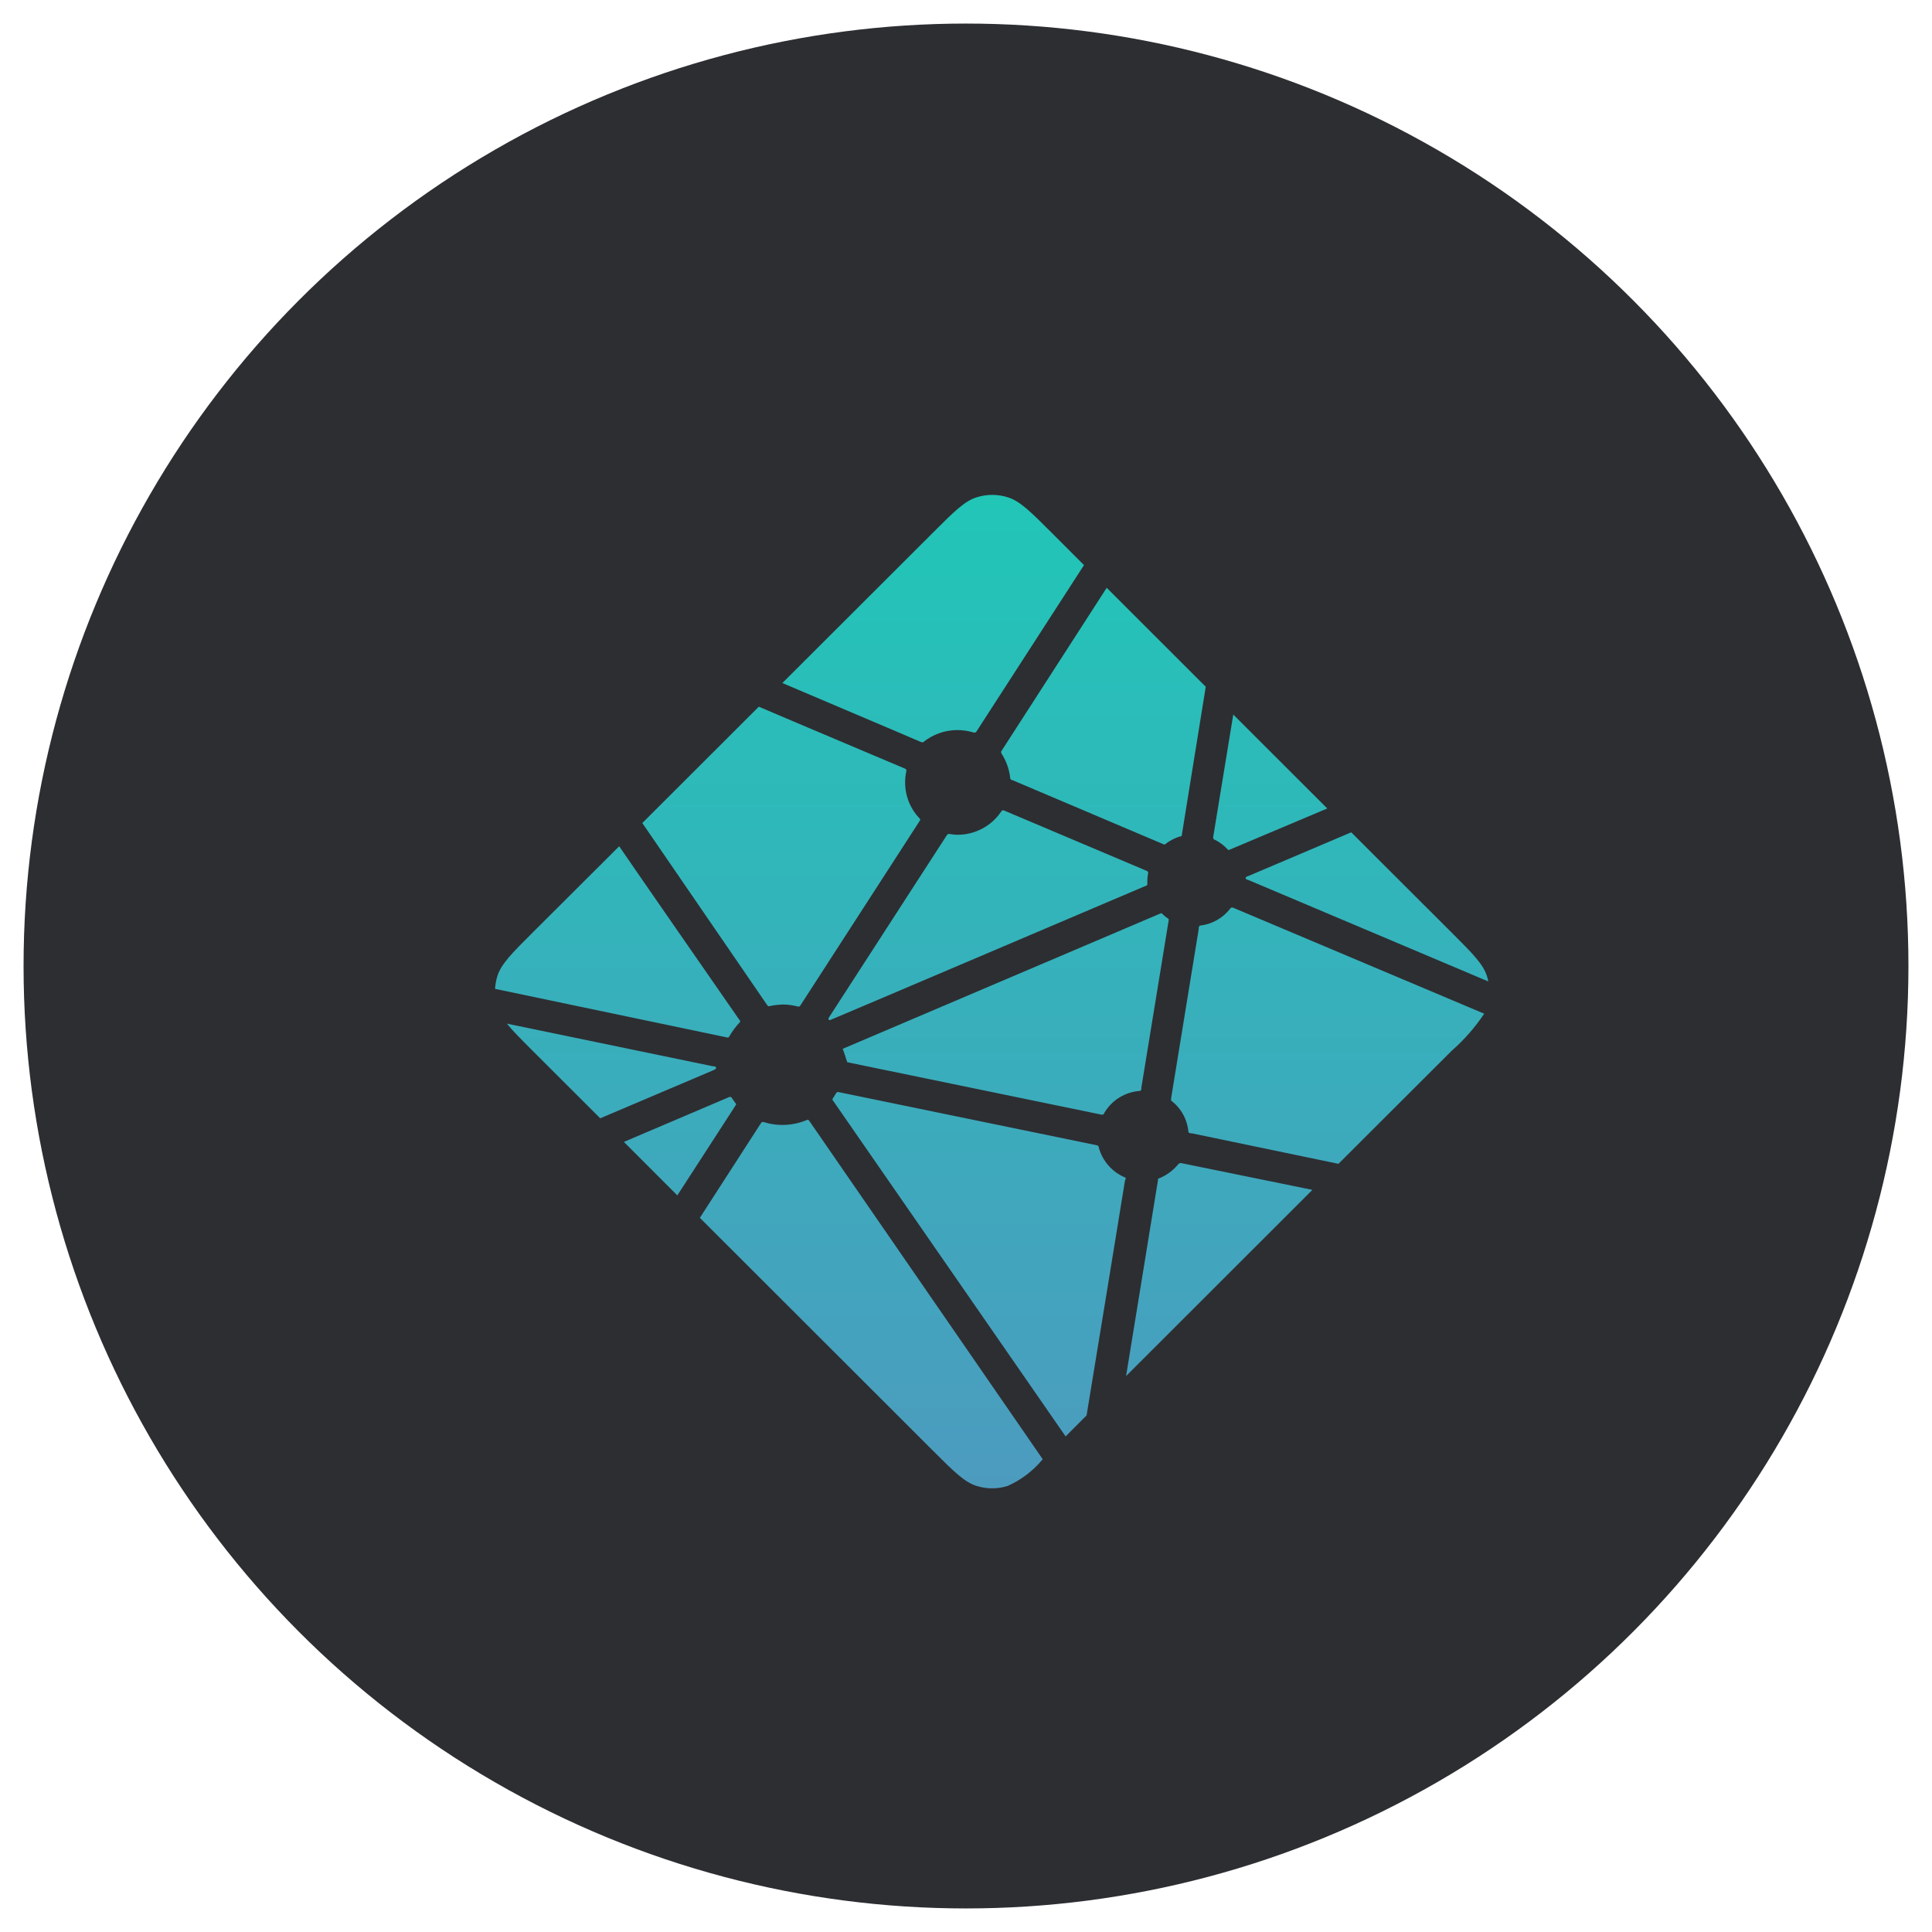 <svg width="40" height="40" viewBox="0 0 41 41" fill="none" xmlns="http://www.w3.org/2000/svg">
<circle cx="20.5" cy="20.5" r="20" fill="#2D2E32"/>
<path d="M25.782 17.821H25.774C25.769 17.82 25.765 17.817 25.761 17.813C25.755 17.806 25.75 17.798 25.748 17.789C25.745 17.78 25.745 17.771 25.746 17.762L26.172 15.164L28.167 17.157L26.089 18.034C26.083 18.036 26.077 18.037 26.071 18.038H26.066C26.066 18.038 26.061 18.038 26.056 18.029C25.978 17.944 25.885 17.873 25.782 17.821V17.821ZM28.675 17.663L30.809 19.794C31.252 20.236 31.474 20.458 31.555 20.714C31.567 20.751 31.577 20.79 31.584 20.828L26.486 18.672H26.478C26.458 18.664 26.434 18.654 26.434 18.633C26.434 18.612 26.458 18.602 26.478 18.594H26.484L28.675 17.663ZM31.497 21.512C31.303 21.803 31.072 22.067 30.809 22.297L28.404 24.698L25.294 24.051H25.277C25.25 24.047 25.22 24.042 25.22 24.016C25.208 23.888 25.17 23.764 25.108 23.651C25.046 23.538 24.961 23.439 24.86 23.361C24.847 23.348 24.851 23.328 24.854 23.309V23.302L25.439 19.714V19.702C25.439 19.675 25.447 19.642 25.473 19.642C25.598 19.627 25.719 19.587 25.829 19.524C25.939 19.461 26.035 19.377 26.111 19.277C26.115 19.271 26.12 19.265 26.127 19.262C26.146 19.257 26.166 19.259 26.183 19.269L31.497 21.512ZM27.851 25.251L23.897 29.202L24.574 25.046V25.024C24.579 25.011 24.594 25.006 24.608 25H24.615C24.763 24.936 24.894 24.839 24.997 24.716C25.009 24.699 25.027 24.687 25.047 24.682C25.052 24.681 25.058 24.681 25.063 24.682L27.851 25.251ZM23.059 30.037L22.614 30.483L17.686 23.368L17.68 23.361C17.671 23.352 17.666 23.34 17.666 23.328C17.667 23.319 17.672 23.31 17.678 23.303L17.683 23.297C17.698 23.275 17.711 23.253 17.725 23.229L17.736 23.21C17.742 23.197 17.753 23.186 17.765 23.178C17.778 23.173 17.792 23.173 17.805 23.178L23.265 24.302C23.28 24.305 23.295 24.311 23.307 24.32C23.313 24.327 23.317 24.335 23.318 24.344V24.354C23.357 24.496 23.428 24.627 23.526 24.737C23.624 24.848 23.745 24.934 23.882 24.99C23.897 24.997 23.89 25.015 23.882 25.033C23.878 25.041 23.875 25.049 23.873 25.058C23.808 25.474 23.218 29.068 23.059 30.037V30.037ZM22.128 30.967C21.928 31.21 21.674 31.404 21.387 31.533C21.171 31.602 20.939 31.602 20.723 31.533C20.466 31.452 20.245 31.232 19.801 30.788L14.852 25.844L16.145 23.841C16.15 23.831 16.158 23.822 16.167 23.815C16.175 23.812 16.183 23.81 16.192 23.81C16.201 23.81 16.209 23.812 16.217 23.815C16.344 23.855 16.477 23.874 16.609 23.873C16.784 23.872 16.957 23.837 17.118 23.77C17.125 23.766 17.132 23.764 17.139 23.764C17.146 23.764 17.154 23.766 17.16 23.77C17.165 23.776 17.171 23.782 17.175 23.788L22.128 30.967ZM14.374 25.368L13.24 24.233L15.482 23.278C15.488 23.277 15.495 23.277 15.501 23.278C15.519 23.278 15.53 23.297 15.54 23.314L15.548 23.326C15.569 23.358 15.591 23.387 15.612 23.415L15.619 23.424C15.625 23.433 15.619 23.442 15.614 23.452L14.374 25.368ZM12.738 23.732L11.301 22.297C11.057 22.053 10.88 21.876 10.757 21.723L15.123 22.627H15.14C15.167 22.631 15.197 22.636 15.197 22.661C15.197 22.687 15.165 22.701 15.137 22.712L15.124 22.718L12.738 23.732ZM10.506 20.985C10.511 20.893 10.528 20.802 10.555 20.713C10.637 20.457 10.856 20.236 11.301 19.793L13.14 17.959C13.442 18.403 15.445 21.29 15.678 21.625L15.686 21.634C15.701 21.655 15.717 21.677 15.701 21.693C15.617 21.781 15.544 21.878 15.483 21.983C15.477 21.996 15.468 22.008 15.456 22.017C15.449 22.02 15.44 22.02 15.433 22.017L10.506 20.985ZM13.631 17.466L16.103 14.997C16.335 15.098 17.181 15.455 17.937 15.775C18.509 16.016 19.031 16.237 19.195 16.307C19.203 16.309 19.21 16.313 19.217 16.318C19.224 16.323 19.229 16.329 19.233 16.337C19.236 16.348 19.236 16.359 19.233 16.37C19.216 16.448 19.208 16.527 19.208 16.607C19.208 16.894 19.321 17.17 19.521 17.375C19.538 17.391 19.521 17.415 19.507 17.436L19.5 17.447L16.99 21.33C16.985 21.341 16.977 21.35 16.967 21.357C16.959 21.361 16.951 21.362 16.943 21.362C16.935 21.362 16.927 21.361 16.92 21.357C16.821 21.332 16.72 21.318 16.619 21.317C16.522 21.32 16.426 21.331 16.332 21.351C16.327 21.354 16.322 21.355 16.317 21.355C16.312 21.355 16.307 21.354 16.302 21.351C16.293 21.344 16.284 21.334 16.277 21.324L13.631 17.466ZM16.603 14.495L19.804 11.299C20.247 10.856 20.468 10.635 20.725 10.554C20.941 10.485 21.173 10.485 21.389 10.554C21.646 10.635 21.867 10.855 22.311 11.299L23.004 11.992L20.727 15.516C20.721 15.526 20.713 15.535 20.704 15.542C20.696 15.546 20.688 15.547 20.679 15.547C20.671 15.547 20.662 15.546 20.654 15.542C20.542 15.509 20.426 15.493 20.309 15.493C20.05 15.495 19.799 15.584 19.597 15.746C19.582 15.76 19.56 15.751 19.542 15.746C19.244 15.614 16.932 14.638 16.603 14.495V14.495ZM23.486 12.474L25.588 14.574L25.082 17.706V17.714C25.082 17.721 25.081 17.728 25.078 17.735C25.073 17.746 25.062 17.748 25.051 17.751H25.039C24.935 17.784 24.837 17.833 24.749 17.898L24.738 17.907C24.736 17.911 24.732 17.914 24.728 17.916C24.724 17.919 24.72 17.92 24.716 17.921C24.708 17.922 24.7 17.92 24.692 17.917L21.491 16.558H21.484C21.464 16.55 21.439 16.54 21.439 16.519C21.421 16.345 21.366 16.178 21.276 16.027L21.269 16.016C21.253 15.991 21.237 15.964 21.25 15.941L23.486 12.474ZM21.321 17.206L24.323 18.476C24.34 18.48 24.355 18.492 24.364 18.507C24.367 18.517 24.367 18.528 24.364 18.538C24.354 18.586 24.349 18.634 24.348 18.683V18.767C24.348 18.787 24.326 18.796 24.307 18.805H24.3C23.825 19.007 17.624 21.648 17.615 21.648C17.61 21.649 17.605 21.648 17.6 21.647C17.595 21.645 17.59 21.642 17.587 21.639C17.57 21.623 17.587 21.599 17.601 21.578L17.608 21.567L20.075 17.752L20.08 17.745C20.094 17.722 20.111 17.697 20.137 17.697L20.162 17.7C20.213 17.709 20.265 17.714 20.317 17.715C20.501 17.716 20.682 17.671 20.844 17.585C21.006 17.499 21.145 17.375 21.247 17.222C21.252 17.214 21.258 17.207 21.266 17.2C21.275 17.197 21.284 17.195 21.294 17.196C21.304 17.197 21.313 17.2 21.321 17.206V17.206ZM17.883 22.258L24.641 19.379C24.648 19.38 24.655 19.383 24.66 19.389C24.691 19.419 24.724 19.447 24.758 19.473L24.773 19.483C24.787 19.491 24.801 19.5 24.802 19.514V19.527L24.222 23.078V23.092C24.222 23.12 24.214 23.151 24.188 23.151C24.034 23.162 23.885 23.21 23.754 23.291C23.623 23.372 23.514 23.484 23.435 23.617V23.621C23.429 23.634 23.419 23.645 23.407 23.653C23.395 23.657 23.381 23.657 23.369 23.653L17.98 22.542C17.98 22.542 17.889 22.259 17.883 22.258Z" fill="url(#paint0_linear)"/>
<defs>
<linearGradient id="paint0_linear" x1="21.045" y1="10.506" x2="21.045" y2="31.584" gradientUnits="userSpaceOnUse">
<stop stop-color="#21C6B7"/>
<stop offset="1" stop-color="#4C9BBF"/>
</linearGradient>
</defs>
</svg>

